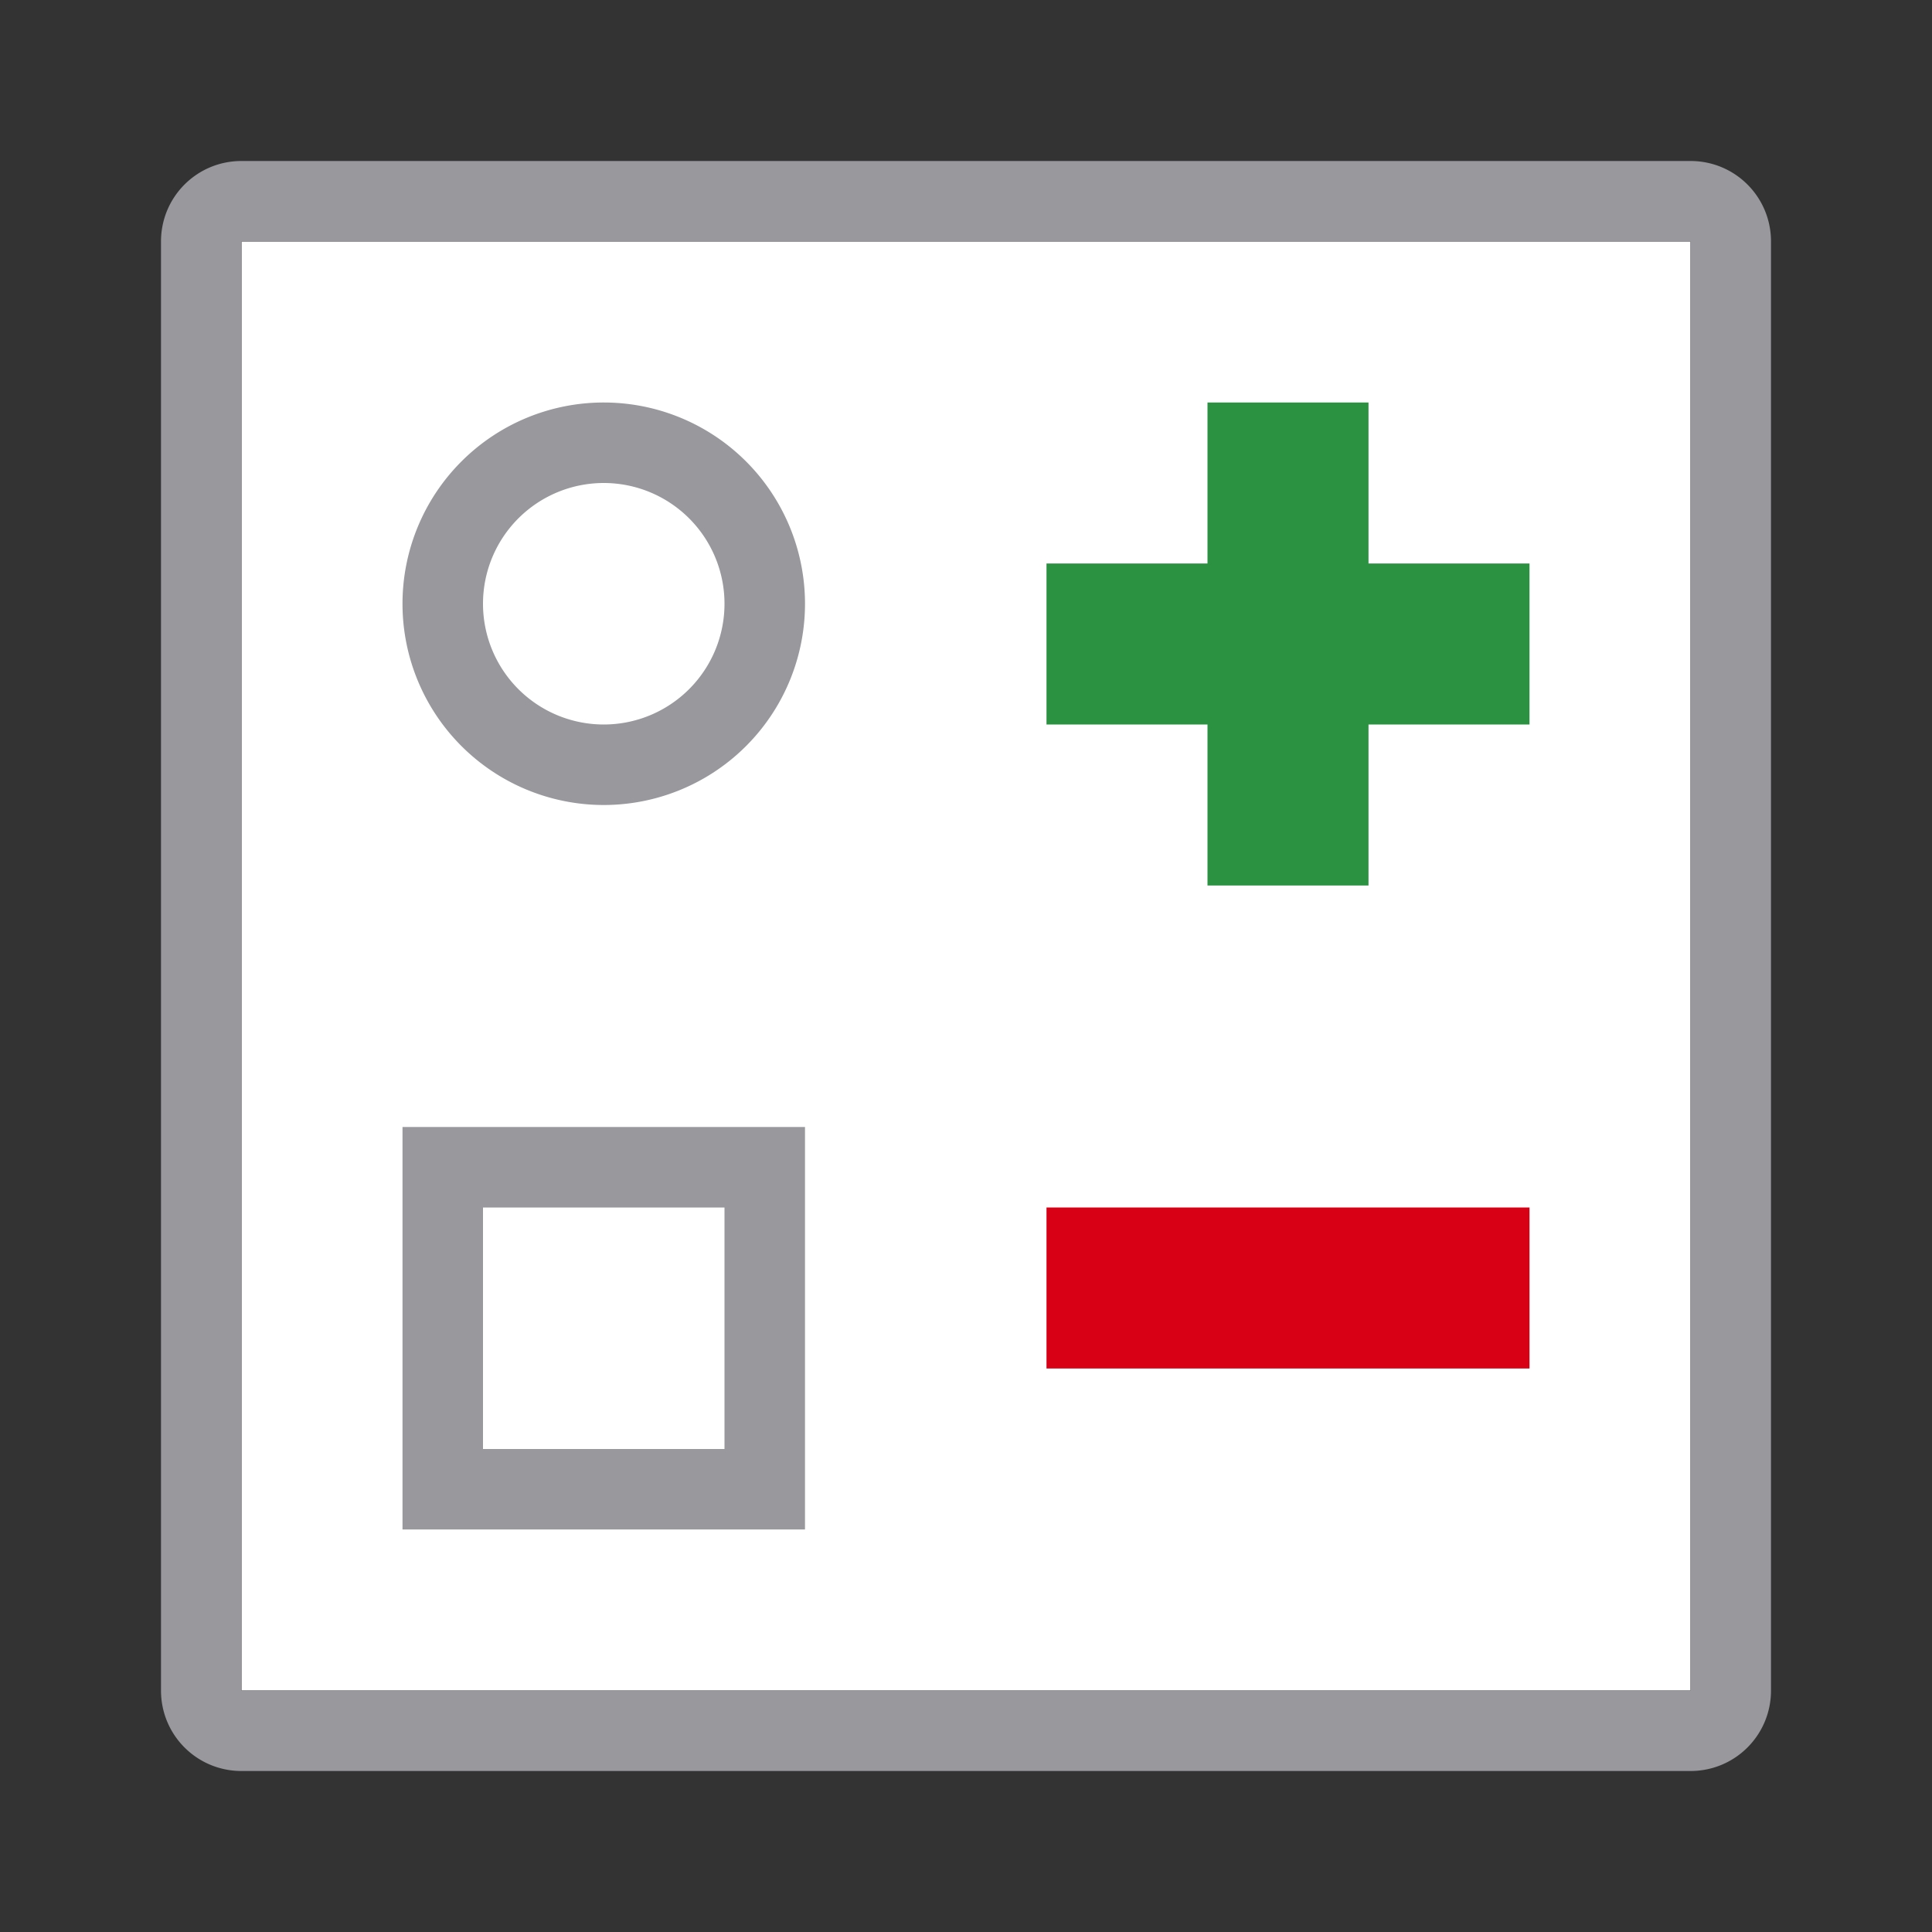<svg viewBox="0 0 24 24" xmlns="http://www.w3.org/2000/svg" xmlns:xlink="http://www.w3.org/1999/xlink"><rect x="0" y="0" width="24" height="24" fill="#333333" stroke="none"/><linearGradient id="a" gradientUnits="userSpaceOnUse" x1="-17" x2="-17" y1="7" y2="5"><stop offset="0" stop-color="#d70015"/><stop offset="1" stop-color="#ff453a"/></linearGradient><linearGradient id="b" gradientUnits="userSpaceOnUse" x1="-27" x2="-27" y1="4" y2="-2"><stop offset="0" stop-color="#2a9240"/><stop offset="1" stop-color="#32d74b"/></linearGradient><path d="m3 3v18h18v-18z" fill="#fff"/><path d="m3 2c-.554 0-1 .446-1 1v18c0 .554.446 1 1 1h18c.554 0 1-.446 1-1v-18c0-.554-.446-1-1-1zm0 1h18v18h-18zm4.5 2a2.5 2.5 0 0 0 -2.5 2.5 2.5 2.5 0 0 0 2.5 2.5 2.5 2.5 0 0 0 2.5-2.5 2.5 2.5 0 0 0 -2.5-2.5zm0 1a1.5 1.5 0 0 1 1.5 1.5 1.5 1.5 0 0 1 -1.5 1.5 1.5 1.5 0 0 1 -1.5-1.5 1.5 1.5 0 0 1 1.5-1.5zm-2.5 8v5h5v-5zm1 1h3v3h-3z" fill="#98989d"/><path d="m15 5v2h-2v2h2v2h2v-2h2v-2h-2v-2z" fill="url(#b)"/><path d="m13 15h6v2h-6z" fill="url(#a)"/></svg>